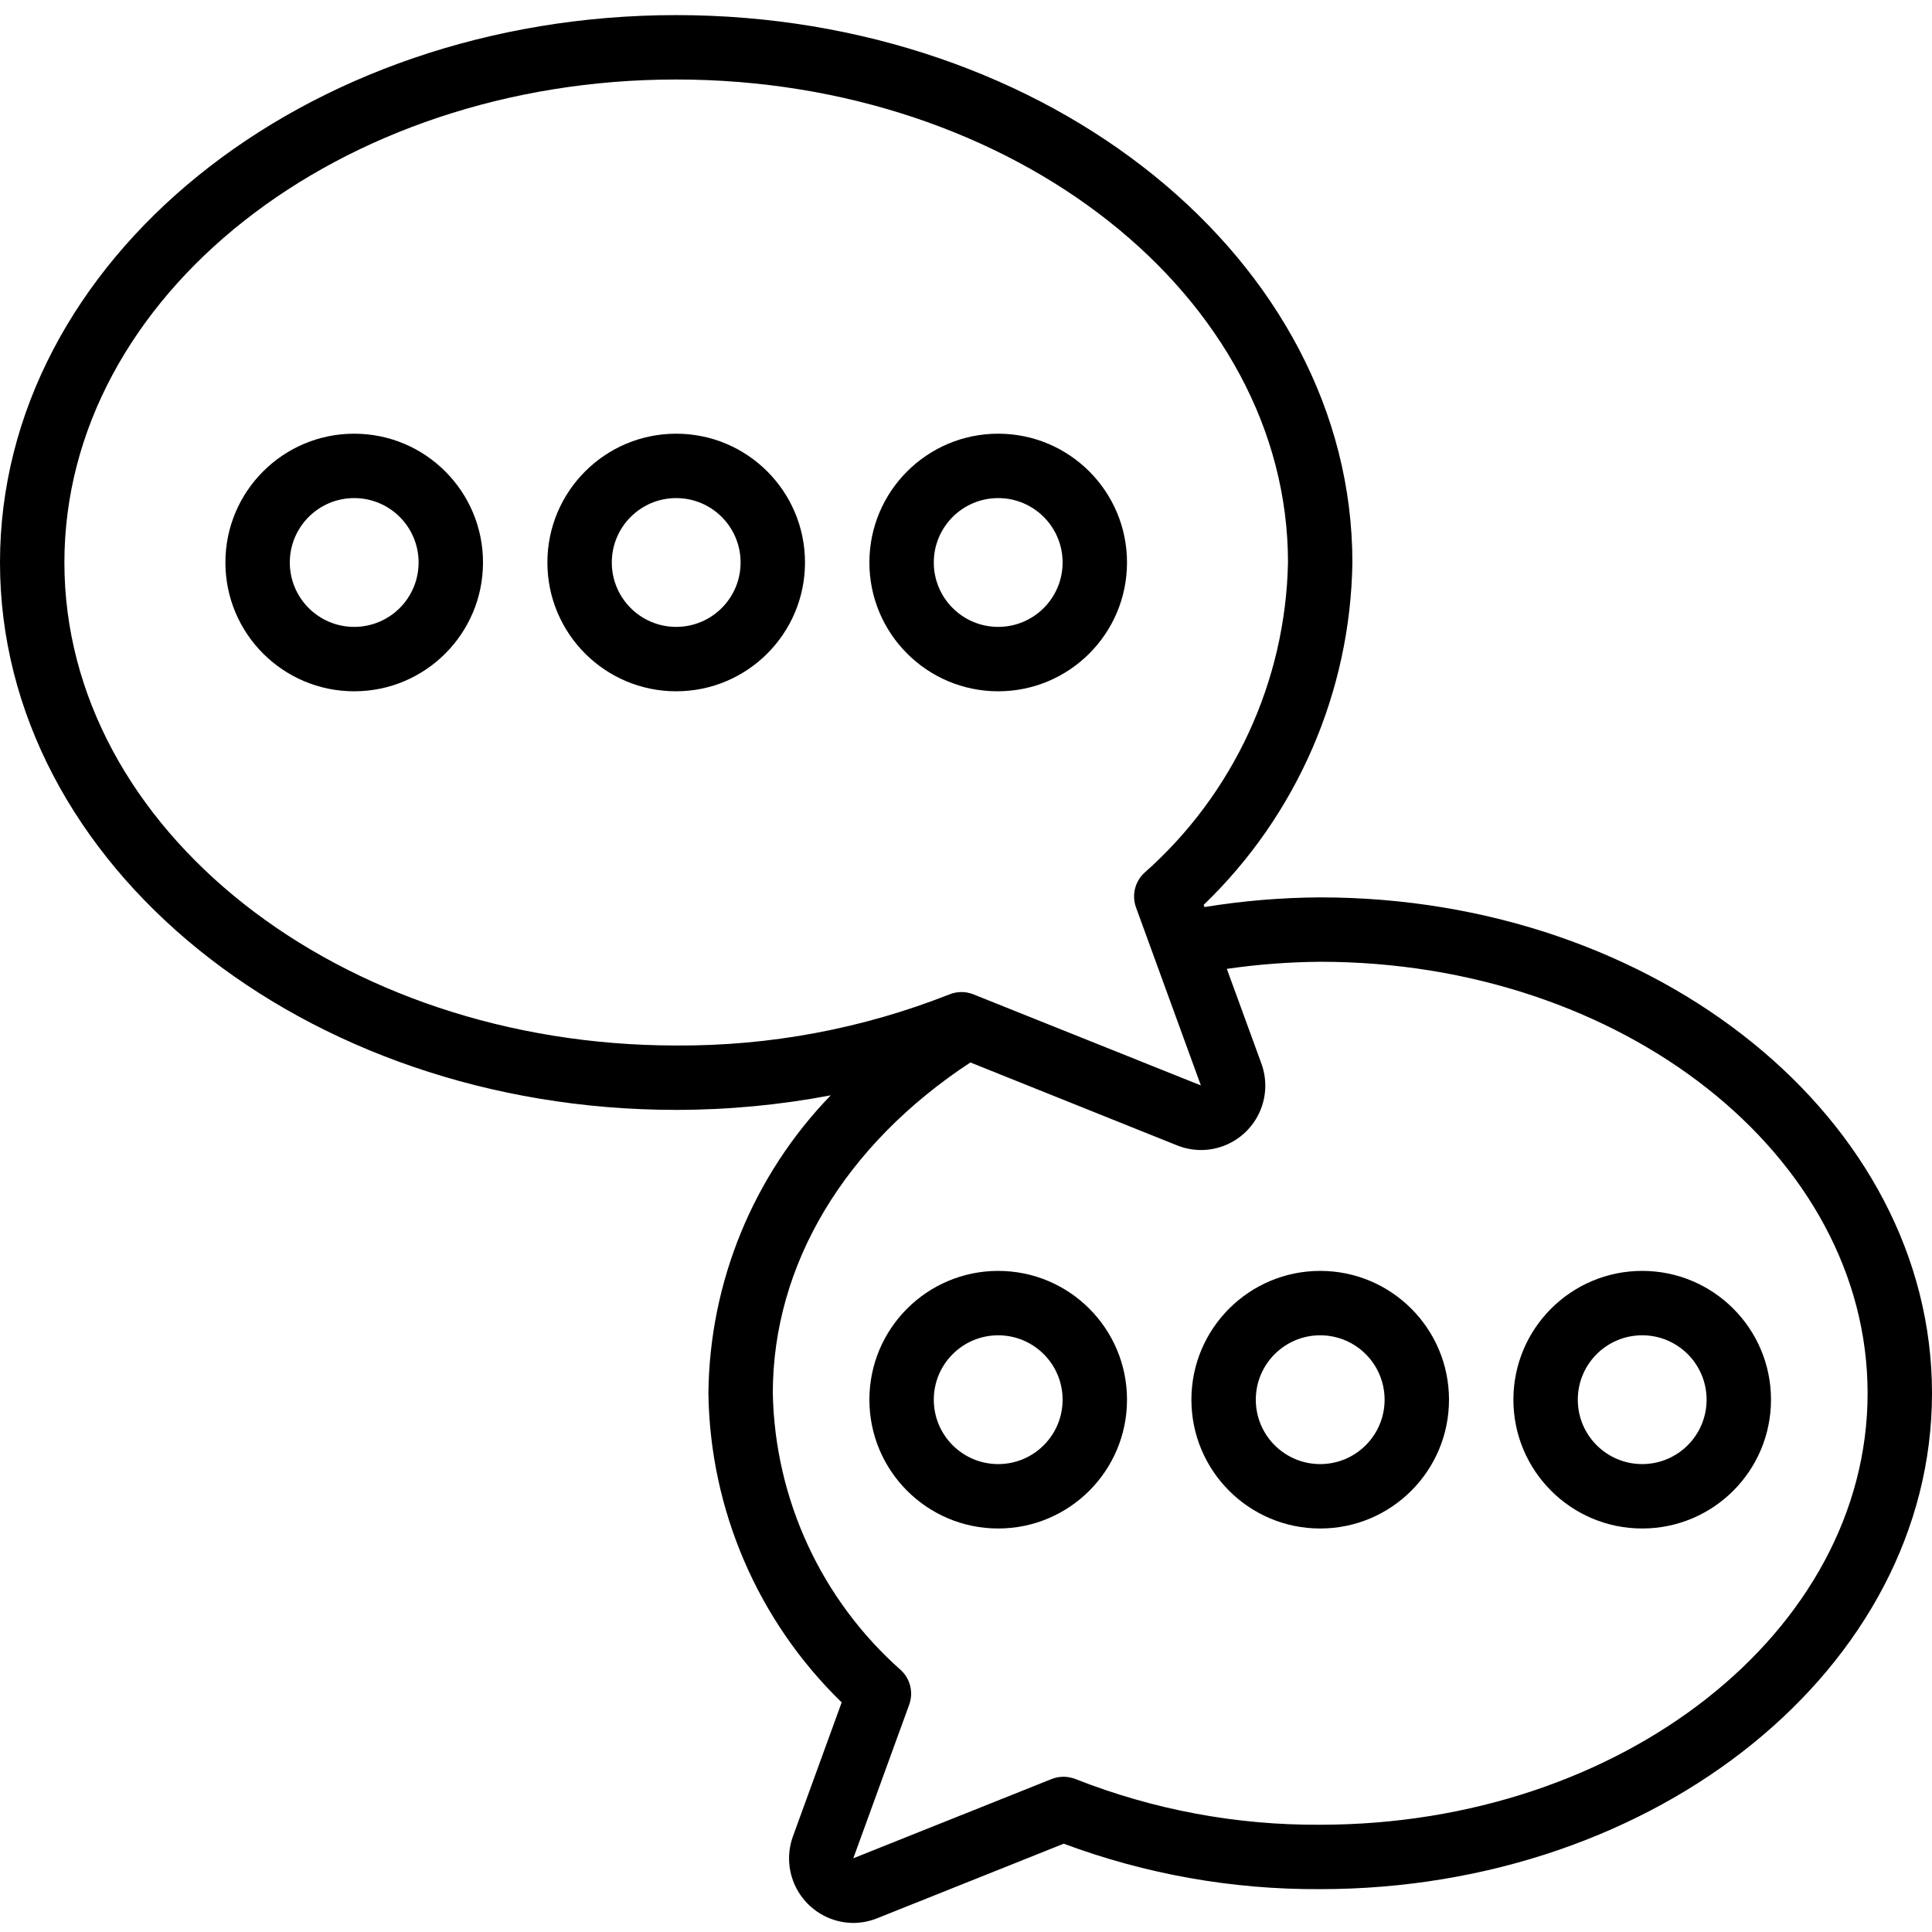 <svg height="512pt" viewBox="0 -3 512 511" width="512pt" xmlns="http://www.w3.org/2000/svg"><path d="m179.199 290.633c13.746-.004 27.457-1.297 40.961-3.863-20.52 21.195-32.129 49.457-32.426 78.957.426 30.914 13.133 60.387 35.32 81.922l-12.922 35.516c-1.891 5.223-1.133 11.039 2.043 15.598 3.172 4.559 8.359 7.297 13.914 7.34 2.199-.008 4.371-.434 6.41-1.258l49.398-19.746c21.738 8.098 44.77 12.18 67.969 12.043 89.402 0 162.133-58.949 162.133-131.414 0-72.465-72.73-131.414-162.133-131.414-10.273.055-20.527.91-30.668 2.562l-.215-.574c24.715-23.777 38.906-56.441 39.414-90.734 0-79.992-80.383-145.066-179.199-145.066-98.816 0-179.199 65.074-179.199 145.066 0 79.992 80.383 145.066 179.199 145.066zm170.668-39.254c79.992 0 145.066 51.297 145.066 114.348 0 63.055-65.074 114.348-145.066 114.348-22.191.145-44.207-3.969-64.855-12.109-2.031-.805-4.297-.805-6.332 0l-52.547 21 14.812-40.703c1.172-3.219.305-6.824-2.199-9.156-21.07-18.645-33.379-45.25-33.945-73.379 0-34.133 19.113-65.816 52.359-87.664l54.734 21.957c2.043.824 4.227 1.25 6.434 1.254 5.559-.023 10.762-2.758 13.934-7.324 3.176-4.562 3.926-10.391 2.016-15.613l-9.156-25.078c8.195-1.188 16.465-1.816 24.746-1.879zm-170.668-233.812c89.406 0 162.133 57.422 162.133 128-.637 31.535-14.445 61.363-38.074 82.254-2.504 2.332-3.371 5.938-2.203 9.156l17.188 47.172-60.27-24.133c-2.035-.82-4.309-.82-6.34 0-23.055 9.109-47.645 13.711-72.434 13.551-89.402 0-162.133-57.422-162.133-128s72.73-128 162.133-128zm0 0"/><path d="m93.867 179.699c18.852 0 34.133-15.281 34.133-34.133 0-18.852-15.281-34.133-34.133-34.133-18.852 0-34.133 15.281-34.133 34.133 0 18.852 15.281 34.133 34.133 34.133zm0-51.199c9.426 0 17.066 7.641 17.066 17.066 0 9.426-7.641 17.066-17.066 17.066-9.426 0-17.066-7.641-17.066-17.066 0-9.426 7.641-17.066 17.066-17.066zm0 0"/><path d="m179.199 179.699c18.852 0 34.133-15.281 34.133-34.133 0-18.852-15.281-34.133-34.133-34.133-18.852 0-34.133 15.281-34.133 34.133 0 18.852 15.281 34.133 34.133 34.133zm0-51.199c9.426 0 17.066 7.641 17.066 17.066 0 9.426-7.641 17.066-17.066 17.066s-17.066-7.641-17.066-17.066c0-9.426 7.641-17.066 17.066-17.066zm0 0"/><path d="m264.535 179.699c18.848 0 34.133-15.281 34.133-34.133 0-18.852-15.285-34.133-34.133-34.133-18.852 0-34.137 15.281-34.137 34.133 0 18.852 15.285 34.133 34.137 34.133zm0-51.199c9.426 0 17.066 7.641 17.066 17.066 0 9.426-7.641 17.066-17.066 17.066-9.426 0-17.07-7.641-17.07-17.066 0-9.426 7.645-17.066 17.07-17.066zm0 0"/><path d="m315.734 367.434c0 18.852 15.281 34.133 34.133 34.133 18.852 0 34.133-15.281 34.133-34.133 0-18.852-15.281-34.133-34.133-34.133-18.852 0-34.133 15.281-34.133 34.133zm34.133-17.066c9.426 0 17.066 7.641 17.066 17.066 0 9.426-7.641 17.066-17.066 17.066-9.426 0-17.066-7.641-17.066-17.066 0-9.426 7.641-17.066 17.066-17.066zm0 0"/><path d="m435.199 401.566c18.852 0 34.133-15.281 34.133-34.133 0-18.852-15.281-34.133-34.133-34.133-18.852 0-34.133 15.281-34.133 34.133 0 18.852 15.281 34.133 34.133 34.133zm0-51.199c9.426 0 17.066 7.641 17.066 17.066 0 9.426-7.641 17.066-17.066 17.066s-17.066-7.641-17.066-17.066c0-9.426 7.641-17.066 17.066-17.066zm0 0"/><path d="m264.535 333.301c-18.852 0-34.137 15.281-34.137 34.133 0 18.852 15.285 34.133 34.137 34.133 18.848 0 34.133-15.281 34.133-34.133 0-18.852-15.285-34.133-34.133-34.133zm0 51.199c-9.426 0-17.07-7.641-17.07-17.066 0-9.426 7.645-17.066 17.07-17.066 9.426 0 17.066 7.641 17.066 17.066 0 9.426-7.641 17.066-17.066 17.066zm0 0"/></svg>